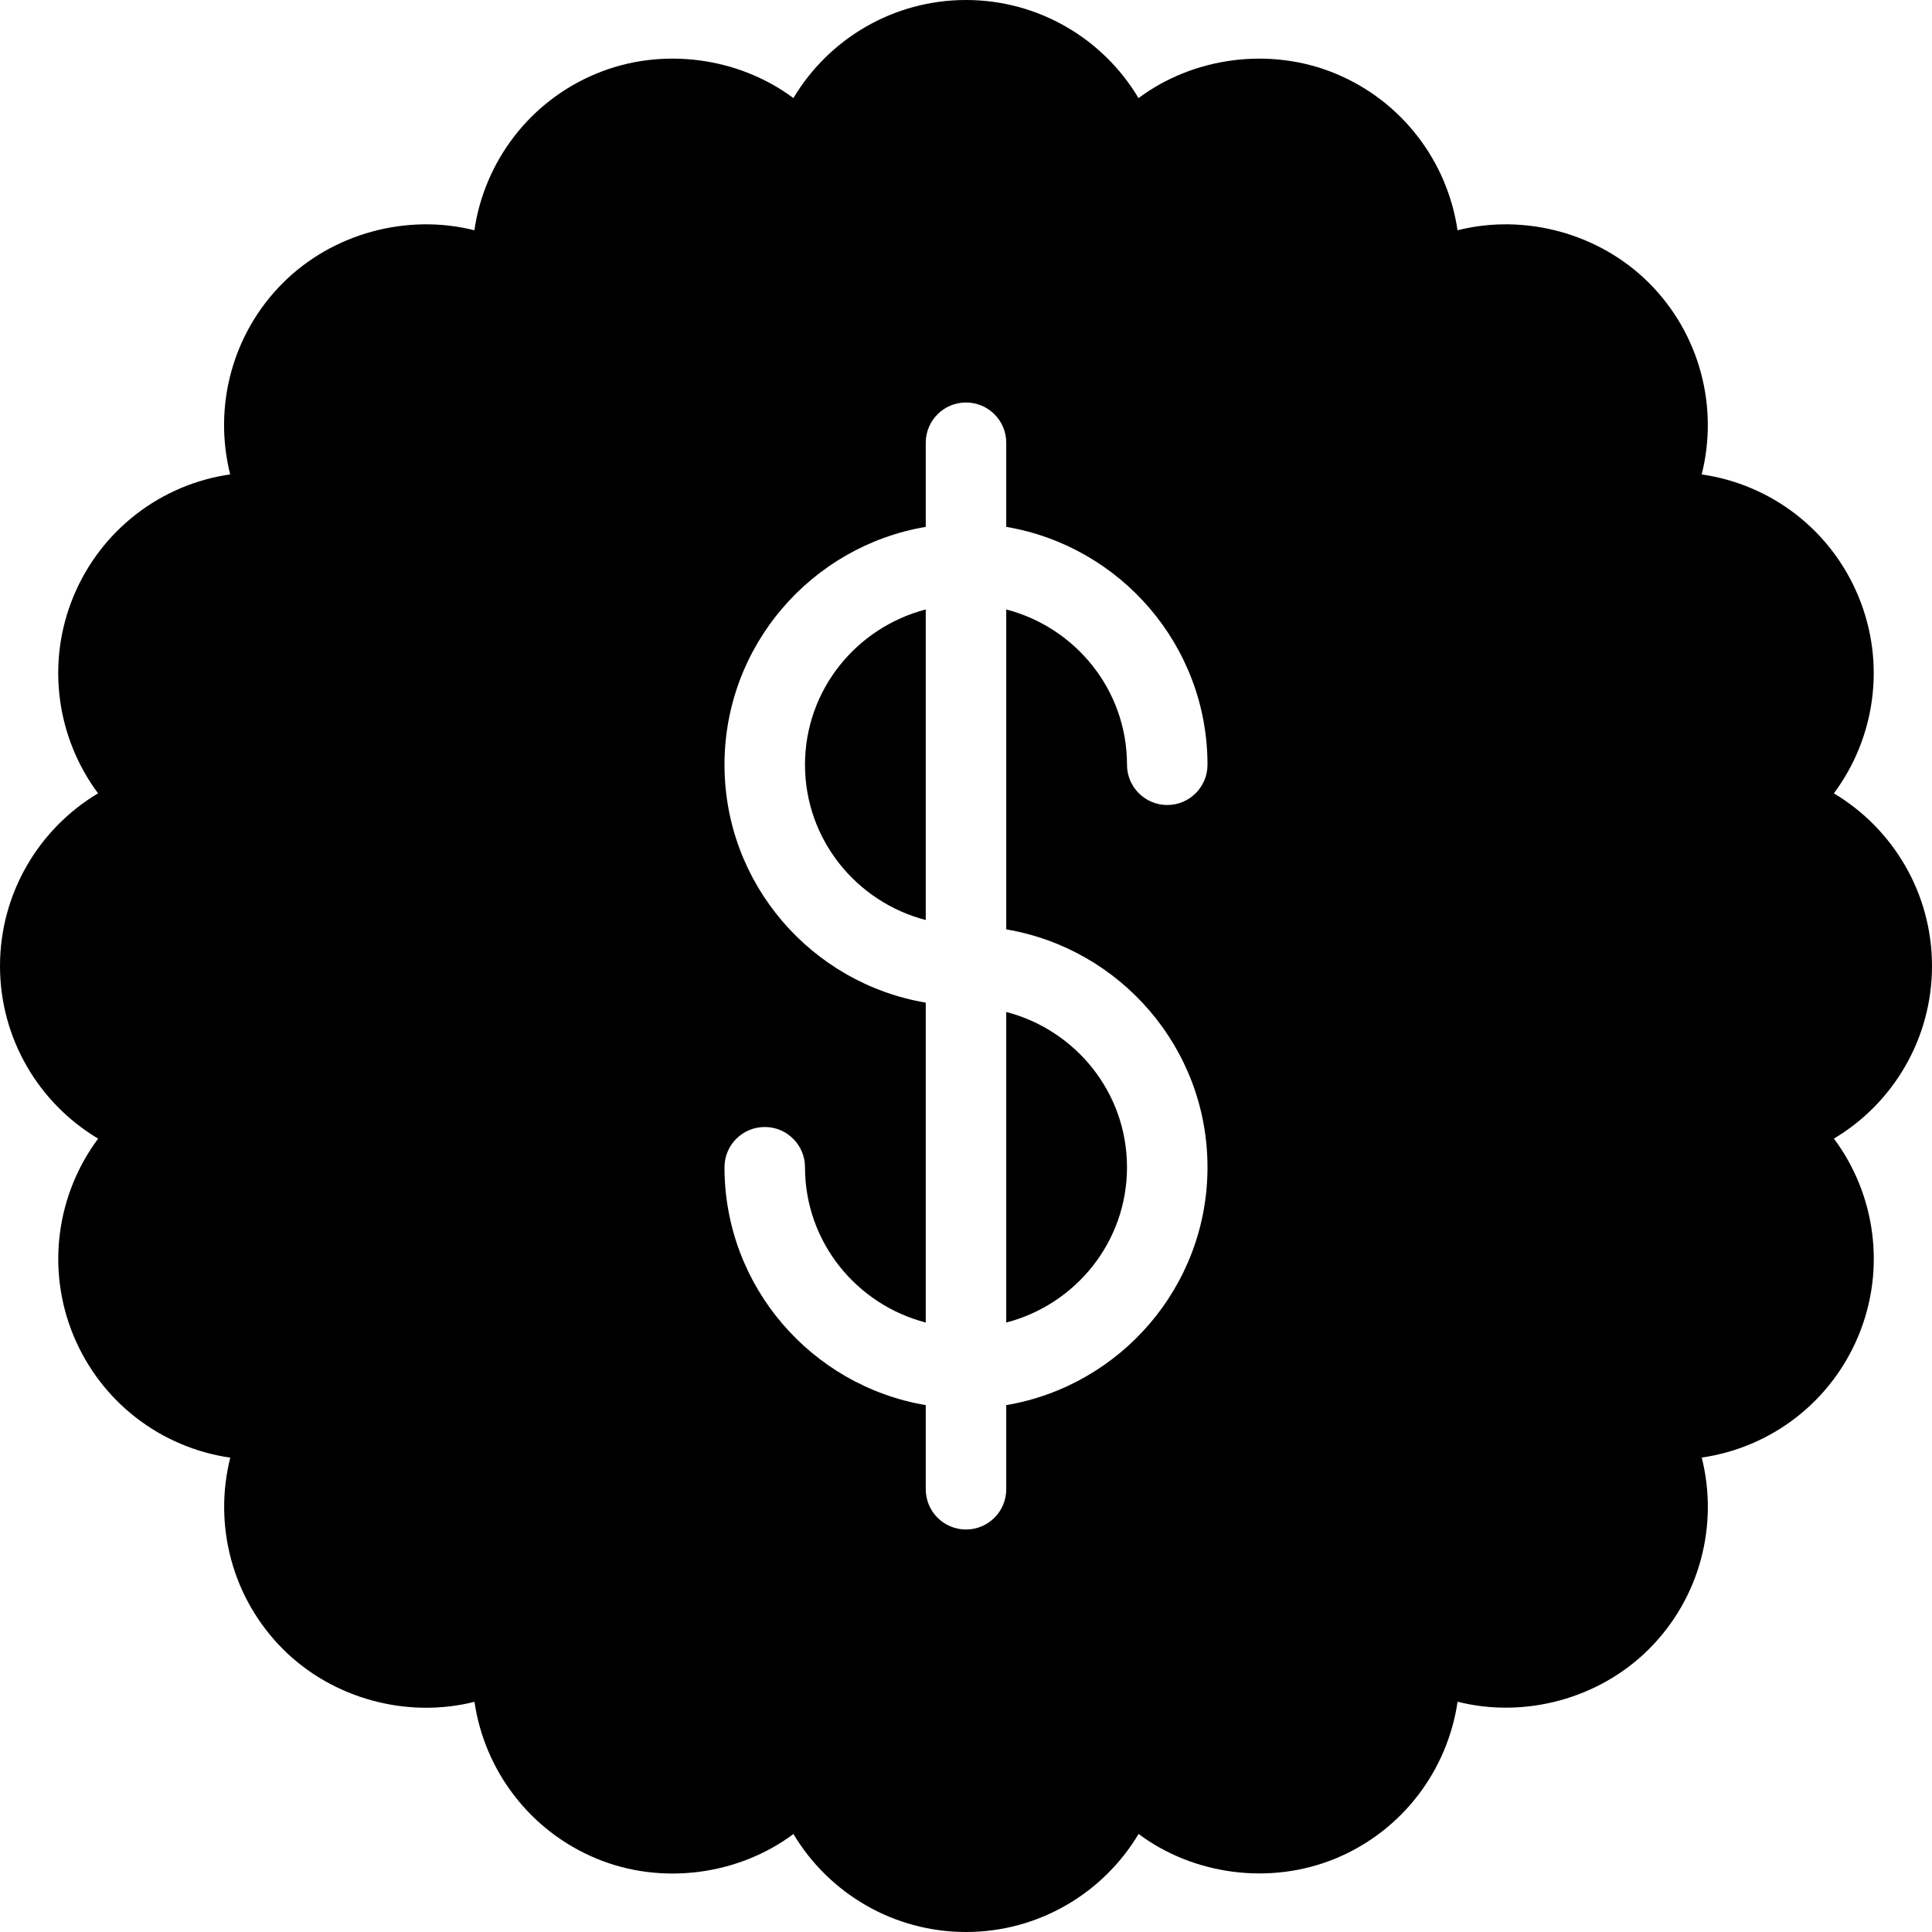 <?xml version="1.0" encoding="utf-8"?>
<!-- Generator: Adobe Illustrator 17.1.0, SVG Export Plug-In . SVG Version: 6.00 Build 0)  -->
<!DOCTYPE svg PUBLIC "-//W3C//DTD SVG 1.0//EN" "http://www.w3.org/TR/2001/REC-SVG-20010904/DTD/svg10.dtd">
<svg version="1.0" id="Layer_1" xmlns="http://www.w3.org/2000/svg" xmlns:xlink="http://www.w3.org/1999/xlink" x="0px" y="0px"
	 width="48px" height="48px" viewBox="0 0 48 48" enable-background="new 0 0 48 48" xml:space="preserve">
<g>
	<path d="M25,32.858c1.721-0.447,3-1.999,3-3.858s-1.279-3.411-3-3.858V32.858z"/>
	<path d="M20,19c0,1.858,1.28,3.411,3,3.858v-7.716C21.279,15.589,20,17.142,20,19z"/>
	<path d="M48,24c0-1.8-0.962-3.409-2.438-4.289c1.026-1.378,1.299-3.232,0.61-4.894c-0.682-1.647-2.165-2.781-3.894-3.03
		c0.421-1.665-0.036-3.483-1.309-4.757c-1.238-1.238-3.091-1.73-4.757-1.309c-0.249-1.699-1.368-3.203-3.03-3.892
		c-1.63-0.676-3.537-0.407-4.896,0.608C27.407,0.961,25.799,0,24,0c-1.799,0-3.408,0.961-4.288,2.437
		c-1.357-1.014-3.266-1.285-4.896-0.608c-1.663,0.688-2.782,2.191-3.03,3.892C10.115,5.3,8.268,5.792,7.028,7.03
		c-1.272,1.272-1.73,3.09-1.309,4.756c-1.727,0.249-3.21,1.384-3.893,3.03c-0.688,1.662-0.415,3.517,0.61,4.894
		C0.962,20.591,0,22.2,0,24c0,1.799,0.962,3.409,2.438,4.289c-1.026,1.378-1.299,3.232-0.611,4.896
		c0.683,1.646,2.167,2.78,3.894,3.03c-0.42,1.666,0.037,3.483,1.309,4.757c1.239,1.238,3.089,1.73,4.758,1.309
		c0.249,1.699,1.367,3.204,3.029,3.894c1.628,0.677,3.538,0.406,4.896-0.609C20.593,47.039,22.201,48,24,48
		c1.799,0,3.407-0.961,4.288-2.436c1.356,1.014,3.262,1.285,4.896,0.609c1.662-0.689,2.78-2.193,3.029-3.894
		c1.668,0.421,3.518-0.071,4.757-1.31c1.273-1.273,1.729-3.091,1.309-4.756c1.728-0.25,3.212-1.384,3.895-3.03
		c0.688-1.663,0.416-3.517-0.611-4.895C47.038,27.41,48,25.801,48,24z M30,29c0,2.967-2.167,5.431-5,5.91V37c0,0.552-0.447,1-1,1
		s-1-0.448-1-1v-2.09c-2.833-0.479-5-2.943-5-5.91c0-0.552,0.447-1,1-1s1,0.448,1,1c0,1.858,1.28,3.411,3,3.858V24.91
		c-2.833-0.479-5-2.943-5-5.91s2.167-5.431,5-5.91V11c0-0.552,0.447-1,1-1s1,0.448,1,1v2.09c2.833,0.479,5,2.943,5,5.91
		c0,0.552-0.447,1-1,1s-1-0.448-1-1c0-1.858-1.279-3.411-3-3.858v7.948C27.833,23.569,30,26.033,30,29z"/>
</g>
</svg>

